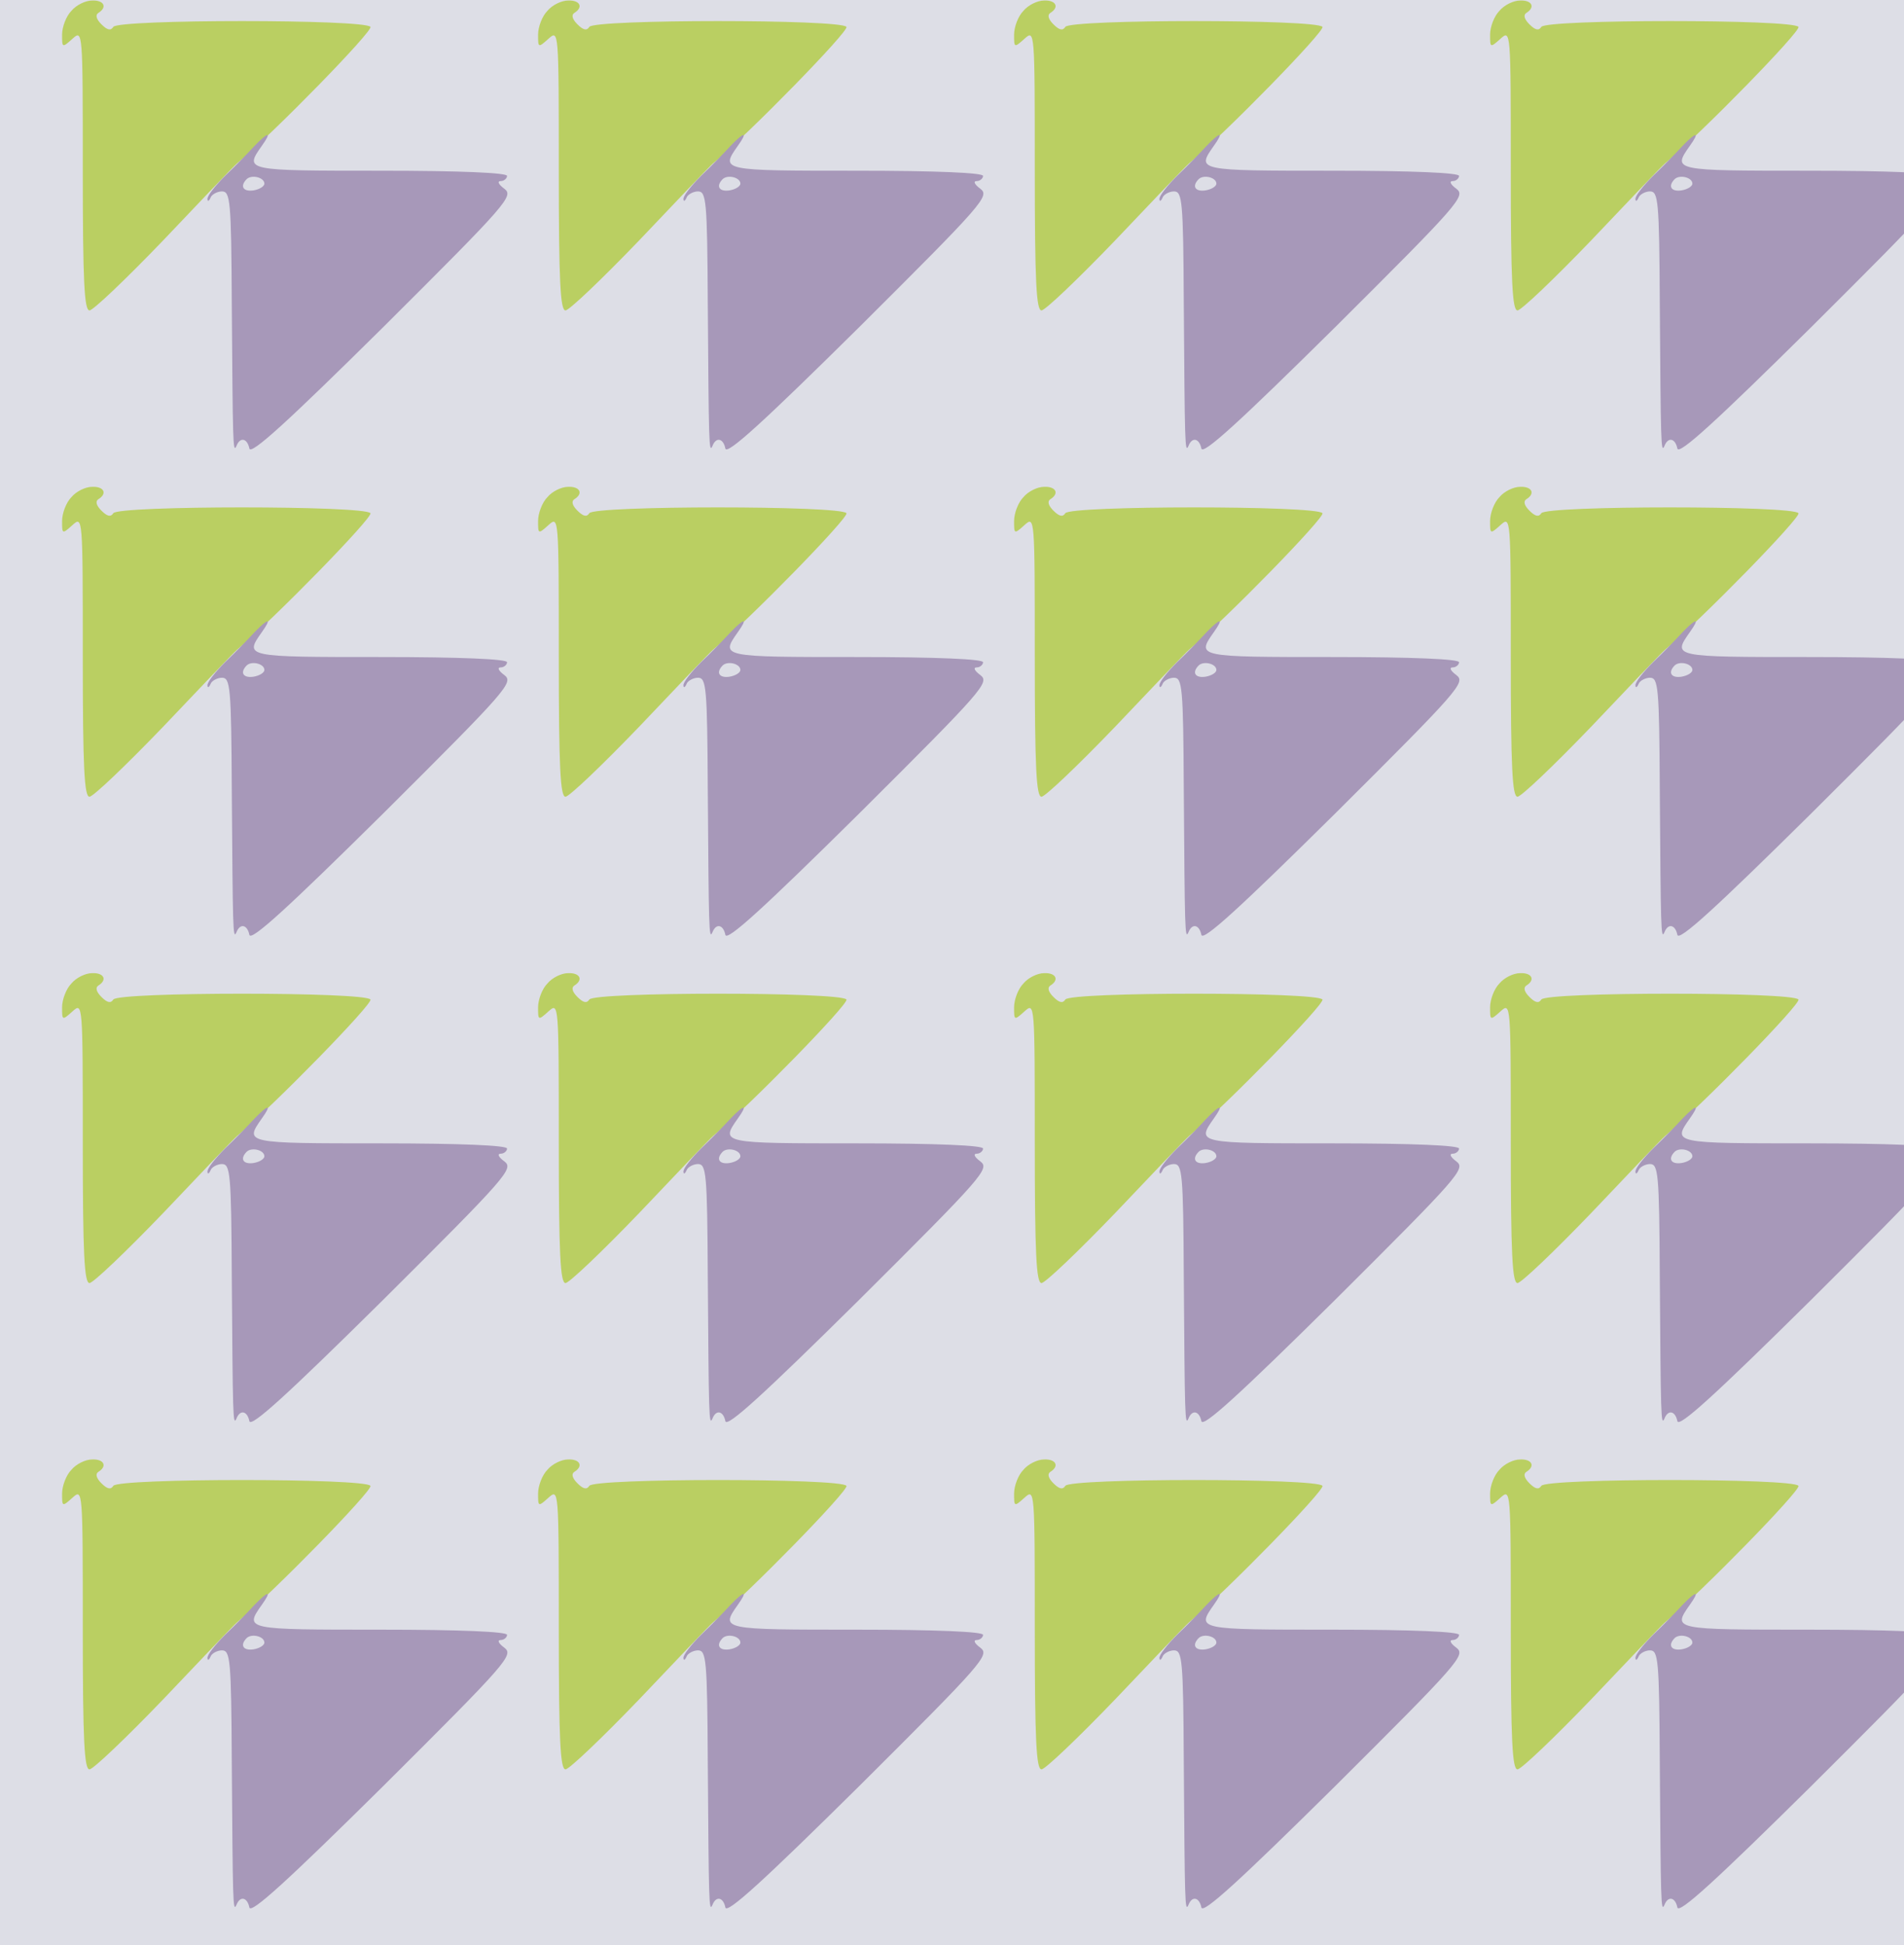 <?xml version="1.0" standalone="no"?>
<!DOCTYPE svg PUBLIC "-//W3C//DTD SVG 20010904//EN"
 "http://www.w3.org/TR/2001/REC-SVG-20010904/DTD/svg10.dtd">
<svg version="1.0" xmlns="http://www.w3.org/2000/svg" width="368pt" height="376pt" viewBox="0 0 368 376" preserveAspectRatio = "xMidYMid meet" >
<rect width="368" height="376" fill="#DDDEE6"/>
<g id="row0" transform="translate(12,0.0)">
<g id="0" transform="translate(0.0,0)scale(1,1)">

<path d="M18 919 c-10 -10 -18 -31 -18 -46 0 -25 0 -26 20 -8 20 18 20 17 20 -253 0 -218 3 -272 13 -272 7 0 71 61 143 136 71 75 135 142 142 148 73 61 263 256 258 264 -9 15 -488 15 -497 0 -5 -8 -12 -6 -23 5 -10 10 -12 18 -6 22 18 11 11 25 -12 24 -13 0 -31 -9 -40 -20z" transform="translate(0,94) scale(0.1,-0.1)" stroke="none" fill="#BACF62"/>

<path d="M372 658 c-12 -13 -37 -39 -57 -58 -19 -19 -35 -39 -34 -45 0 -5 3 -4 6 3 2 6 13 12 22 12 16 0 18 -17 19 -217 2 -269 2 -291 9 -275 7 18 21 15 25 -5 3 -13 74 52 258 234 241 240 253 254 235 268 -11 8 -15 15 -7 15 6 0 12 5 12 10 0 6 -88 10 -245 10 -261 0 -263 0 -229 48 20 28 13 28 -14 0z m19 -73 c0 -5 -9 -11 -21 -13 -20 -3 -27 8 -13 22 10 9 34 3 34 -9z" transform="translate(0,94) scale(0.1,-0.1)" stroke="none" fill="#A798B9"/>

</g>

<g id="1" transform="translate(92.0,0)scale(1,1)">

<path d="M18 919 c-10 -10 -18 -31 -18 -46 0 -25 0 -26 20 -8 20 18 20 17 20 -253 0 -218 3 -272 13 -272 7 0 71 61 143 136 71 75 135 142 142 148 73 61 263 256 258 264 -9 15 -488 15 -497 0 -5 -8 -12 -6 -23 5 -10 10 -12 18 -6 22 18 11 11 25 -12 24 -13 0 -31 -9 -40 -20z" transform="translate(0,94) scale(0.1,-0.1)" stroke="none" fill="#BACF62"/>

<path d="M372 658 c-12 -13 -37 -39 -57 -58 -19 -19 -35 -39 -34 -45 0 -5 3 -4 6 3 2 6 13 12 22 12 16 0 18 -17 19 -217 2 -269 2 -291 9 -275 7 18 21 15 25 -5 3 -13 74 52 258 234 241 240 253 254 235 268 -11 8 -15 15 -7 15 6 0 12 5 12 10 0 6 -88 10 -245 10 -261 0 -263 0 -229 48 20 28 13 28 -14 0z m19 -73 c0 -5 -9 -11 -21 -13 -20 -3 -27 8 -13 22 10 9 34 3 34 -9z" transform="translate(0,94) scale(0.1,-0.1)" stroke="none" fill="#A798B9"/>

</g>

<g id="2" transform="translate(184.0,0)scale(1,1)">

<path d="M18 919 c-10 -10 -18 -31 -18 -46 0 -25 0 -26 20 -8 20 18 20 17 20 -253 0 -218 3 -272 13 -272 7 0 71 61 143 136 71 75 135 142 142 148 73 61 263 256 258 264 -9 15 -488 15 -497 0 -5 -8 -12 -6 -23 5 -10 10 -12 18 -6 22 18 11 11 25 -12 24 -13 0 -31 -9 -40 -20z" transform="translate(0,94) scale(0.1,-0.1)" stroke="none" fill="#BACF62"/>

<path d="M372 658 c-12 -13 -37 -39 -57 -58 -19 -19 -35 -39 -34 -45 0 -5 3 -4 6 3 2 6 13 12 22 12 16 0 18 -17 19 -217 2 -269 2 -291 9 -275 7 18 21 15 25 -5 3 -13 74 52 258 234 241 240 253 254 235 268 -11 8 -15 15 -7 15 6 0 12 5 12 10 0 6 -88 10 -245 10 -261 0 -263 0 -229 48 20 28 13 28 -14 0z m19 -73 c0 -5 -9 -11 -21 -13 -20 -3 -27 8 -13 22 10 9 34 3 34 -9z" transform="translate(0,94) scale(0.1,-0.1)" stroke="none" fill="#A798B9"/>

</g>

<g id="3" transform="translate(276.0,0)scale(1,1)">

<path d="M18 919 c-10 -10 -18 -31 -18 -46 0 -25 0 -26 20 -8 20 18 20 17 20 -253 0 -218 3 -272 13 -272 7 0 71 61 143 136 71 75 135 142 142 148 73 61 263 256 258 264 -9 15 -488 15 -497 0 -5 -8 -12 -6 -23 5 -10 10 -12 18 -6 22 18 11 11 25 -12 24 -13 0 -31 -9 -40 -20z" transform="translate(0,94) scale(0.1,-0.1)" stroke="none" fill="#BACF62"/>

<path d="M372 658 c-12 -13 -37 -39 -57 -58 -19 -19 -35 -39 -34 -45 0 -5 3 -4 6 3 2 6 13 12 22 12 16 0 18 -17 19 -217 2 -269 2 -291 9 -275 7 18 21 15 25 -5 3 -13 74 52 258 234 241 240 253 254 235 268 -11 8 -15 15 -7 15 6 0 12 5 12 10 0 6 -88 10 -245 10 -261 0 -263 0 -229 48 20 28 13 28 -14 0z m19 -73 c0 -5 -9 -11 -21 -13 -20 -3 -27 8 -13 22 10 9 34 3 34 -9z" transform="translate(0,94) scale(0.1,-0.1)" stroke="none" fill="#A798B9"/>

</g>

<g id="4" transform="translate(368.0,0)scale(1,1)">

<path d="M18 919 c-10 -10 -18 -31 -18 -46 0 -25 0 -26 20 -8 20 18 20 17 20 -253 0 -218 3 -272 13 -272 7 0 71 61 143 136 71 75 135 142 142 148 73 61 263 256 258 264 -9 15 -488 15 -497 0 -5 -8 -12 -6 -23 5 -10 10 -12 18 -6 22 18 11 11 25 -12 24 -13 0 -31 -9 -40 -20z" transform="translate(0,94) scale(0.1,-0.1)" stroke="none" fill="#BACF62"/>

<path d="M372 658 c-12 -13 -37 -39 -57 -58 -19 -19 -35 -39 -34 -45 0 -5 3 -4 6 3 2 6 13 12 22 12 16 0 18 -17 19 -217 2 -269 2 -291 9 -275 7 18 21 15 25 -5 3 -13 74 52 258 234 241 240 253 254 235 268 -11 8 -15 15 -7 15 6 0 12 5 12 10 0 6 -88 10 -245 10 -261 0 -263 0 -229 48 20 28 13 28 -14 0z m19 -73 c0 -5 -9 -11 -21 -13 -20 -3 -27 8 -13 22 10 9 34 3 34 -9z" transform="translate(0,94) scale(0.1,-0.1)" stroke="none" fill="#A798B9"/>

</g>

</g>
<g id="row1" transform="translate(12,94.0)">
<g id="0" transform="translate(0.0,0)scale(1,1)">

<path d="M18 919 c-10 -10 -18 -31 -18 -46 0 -25 0 -26 20 -8 20 18 20 17 20 -253 0 -218 3 -272 13 -272 7 0 71 61 143 136 71 75 135 142 142 148 73 61 263 256 258 264 -9 15 -488 15 -497 0 -5 -8 -12 -6 -23 5 -10 10 -12 18 -6 22 18 11 11 25 -12 24 -13 0 -31 -9 -40 -20z" transform="translate(0,94) scale(0.1,-0.1)" stroke="none" fill="#BACF62"/>

<path d="M372 658 c-12 -13 -37 -39 -57 -58 -19 -19 -35 -39 -34 -45 0 -5 3 -4 6 3 2 6 13 12 22 12 16 0 18 -17 19 -217 2 -269 2 -291 9 -275 7 18 21 15 25 -5 3 -13 74 52 258 234 241 240 253 254 235 268 -11 8 -15 15 -7 15 6 0 12 5 12 10 0 6 -88 10 -245 10 -261 0 -263 0 -229 48 20 28 13 28 -14 0z m19 -73 c0 -5 -9 -11 -21 -13 -20 -3 -27 8 -13 22 10 9 34 3 34 -9z" transform="translate(0,94) scale(0.1,-0.1)" stroke="none" fill="#A798B9"/>

</g>

<g id="1" transform="translate(92.0,0)scale(1,1)">

<path d="M18 919 c-10 -10 -18 -31 -18 -46 0 -25 0 -26 20 -8 20 18 20 17 20 -253 0 -218 3 -272 13 -272 7 0 71 61 143 136 71 75 135 142 142 148 73 61 263 256 258 264 -9 15 -488 15 -497 0 -5 -8 -12 -6 -23 5 -10 10 -12 18 -6 22 18 11 11 25 -12 24 -13 0 -31 -9 -40 -20z" transform="translate(0,94) scale(0.1,-0.1)" stroke="none" fill="#BACF62"/>

<path d="M372 658 c-12 -13 -37 -39 -57 -58 -19 -19 -35 -39 -34 -45 0 -5 3 -4 6 3 2 6 13 12 22 12 16 0 18 -17 19 -217 2 -269 2 -291 9 -275 7 18 21 15 25 -5 3 -13 74 52 258 234 241 240 253 254 235 268 -11 8 -15 15 -7 15 6 0 12 5 12 10 0 6 -88 10 -245 10 -261 0 -263 0 -229 48 20 28 13 28 -14 0z m19 -73 c0 -5 -9 -11 -21 -13 -20 -3 -27 8 -13 22 10 9 34 3 34 -9z" transform="translate(0,94) scale(0.1,-0.1)" stroke="none" fill="#A798B9"/>

</g>

<g id="2" transform="translate(184.0,0)scale(1,1)">

<path d="M18 919 c-10 -10 -18 -31 -18 -46 0 -25 0 -26 20 -8 20 18 20 17 20 -253 0 -218 3 -272 13 -272 7 0 71 61 143 136 71 75 135 142 142 148 73 61 263 256 258 264 -9 15 -488 15 -497 0 -5 -8 -12 -6 -23 5 -10 10 -12 18 -6 22 18 11 11 25 -12 24 -13 0 -31 -9 -40 -20z" transform="translate(0,94) scale(0.1,-0.1)" stroke="none" fill="#BACF62"/>

<path d="M372 658 c-12 -13 -37 -39 -57 -58 -19 -19 -35 -39 -34 -45 0 -5 3 -4 6 3 2 6 13 12 22 12 16 0 18 -17 19 -217 2 -269 2 -291 9 -275 7 18 21 15 25 -5 3 -13 74 52 258 234 241 240 253 254 235 268 -11 8 -15 15 -7 15 6 0 12 5 12 10 0 6 -88 10 -245 10 -261 0 -263 0 -229 48 20 28 13 28 -14 0z m19 -73 c0 -5 -9 -11 -21 -13 -20 -3 -27 8 -13 22 10 9 34 3 34 -9z" transform="translate(0,94) scale(0.1,-0.1)" stroke="none" fill="#A798B9"/>

</g>

<g id="3" transform="translate(276.0,0)scale(1,1)">

<path d="M18 919 c-10 -10 -18 -31 -18 -46 0 -25 0 -26 20 -8 20 18 20 17 20 -253 0 -218 3 -272 13 -272 7 0 71 61 143 136 71 75 135 142 142 148 73 61 263 256 258 264 -9 15 -488 15 -497 0 -5 -8 -12 -6 -23 5 -10 10 -12 18 -6 22 18 11 11 25 -12 24 -13 0 -31 -9 -40 -20z" transform="translate(0,94) scale(0.1,-0.1)" stroke="none" fill="#BACF62"/>

<path d="M372 658 c-12 -13 -37 -39 -57 -58 -19 -19 -35 -39 -34 -45 0 -5 3 -4 6 3 2 6 13 12 22 12 16 0 18 -17 19 -217 2 -269 2 -291 9 -275 7 18 21 15 25 -5 3 -13 74 52 258 234 241 240 253 254 235 268 -11 8 -15 15 -7 15 6 0 12 5 12 10 0 6 -88 10 -245 10 -261 0 -263 0 -229 48 20 28 13 28 -14 0z m19 -73 c0 -5 -9 -11 -21 -13 -20 -3 -27 8 -13 22 10 9 34 3 34 -9z" transform="translate(0,94) scale(0.1,-0.1)" stroke="none" fill="#A798B9"/>

</g>

<g id="4" transform="translate(368.0,0)scale(1,1)">

<path d="M18 919 c-10 -10 -18 -31 -18 -46 0 -25 0 -26 20 -8 20 18 20 17 20 -253 0 -218 3 -272 13 -272 7 0 71 61 143 136 71 75 135 142 142 148 73 61 263 256 258 264 -9 15 -488 15 -497 0 -5 -8 -12 -6 -23 5 -10 10 -12 18 -6 22 18 11 11 25 -12 24 -13 0 -31 -9 -40 -20z" transform="translate(0,94) scale(0.1,-0.1)" stroke="none" fill="#BACF62"/>

<path d="M372 658 c-12 -13 -37 -39 -57 -58 -19 -19 -35 -39 -34 -45 0 -5 3 -4 6 3 2 6 13 12 22 12 16 0 18 -17 19 -217 2 -269 2 -291 9 -275 7 18 21 15 25 -5 3 -13 74 52 258 234 241 240 253 254 235 268 -11 8 -15 15 -7 15 6 0 12 5 12 10 0 6 -88 10 -245 10 -261 0 -263 0 -229 48 20 28 13 28 -14 0z m19 -73 c0 -5 -9 -11 -21 -13 -20 -3 -27 8 -13 22 10 9 34 3 34 -9z" transform="translate(0,94) scale(0.1,-0.1)" stroke="none" fill="#A798B9"/>

</g>

</g>
<g id="row2" transform="translate(12,188.0)">
<g id="0" transform="translate(0.0,0)scale(1,1)">

<path d="M18 919 c-10 -10 -18 -31 -18 -46 0 -25 0 -26 20 -8 20 18 20 17 20 -253 0 -218 3 -272 13 -272 7 0 71 61 143 136 71 75 135 142 142 148 73 61 263 256 258 264 -9 15 -488 15 -497 0 -5 -8 -12 -6 -23 5 -10 10 -12 18 -6 22 18 11 11 25 -12 24 -13 0 -31 -9 -40 -20z" transform="translate(0,94) scale(0.1,-0.1)" stroke="none" fill="#BACF62"/>

<path d="M372 658 c-12 -13 -37 -39 -57 -58 -19 -19 -35 -39 -34 -45 0 -5 3 -4 6 3 2 6 13 12 22 12 16 0 18 -17 19 -217 2 -269 2 -291 9 -275 7 18 21 15 25 -5 3 -13 74 52 258 234 241 240 253 254 235 268 -11 8 -15 15 -7 15 6 0 12 5 12 10 0 6 -88 10 -245 10 -261 0 -263 0 -229 48 20 28 13 28 -14 0z m19 -73 c0 -5 -9 -11 -21 -13 -20 -3 -27 8 -13 22 10 9 34 3 34 -9z" transform="translate(0,94) scale(0.1,-0.1)" stroke="none" fill="#A798B9"/>

</g>

<g id="1" transform="translate(92.0,0)scale(1,1)">

<path d="M18 919 c-10 -10 -18 -31 -18 -46 0 -25 0 -26 20 -8 20 18 20 17 20 -253 0 -218 3 -272 13 -272 7 0 71 61 143 136 71 75 135 142 142 148 73 61 263 256 258 264 -9 15 -488 15 -497 0 -5 -8 -12 -6 -23 5 -10 10 -12 18 -6 22 18 11 11 25 -12 24 -13 0 -31 -9 -40 -20z" transform="translate(0,94) scale(0.1,-0.1)" stroke="none" fill="#BACF62"/>

<path d="M372 658 c-12 -13 -37 -39 -57 -58 -19 -19 -35 -39 -34 -45 0 -5 3 -4 6 3 2 6 13 12 22 12 16 0 18 -17 19 -217 2 -269 2 -291 9 -275 7 18 21 15 25 -5 3 -13 74 52 258 234 241 240 253 254 235 268 -11 8 -15 15 -7 15 6 0 12 5 12 10 0 6 -88 10 -245 10 -261 0 -263 0 -229 48 20 28 13 28 -14 0z m19 -73 c0 -5 -9 -11 -21 -13 -20 -3 -27 8 -13 22 10 9 34 3 34 -9z" transform="translate(0,94) scale(0.1,-0.1)" stroke="none" fill="#A798B9"/>

</g>

<g id="2" transform="translate(184.0,0)scale(1,1)">

<path d="M18 919 c-10 -10 -18 -31 -18 -46 0 -25 0 -26 20 -8 20 18 20 17 20 -253 0 -218 3 -272 13 -272 7 0 71 61 143 136 71 75 135 142 142 148 73 61 263 256 258 264 -9 15 -488 15 -497 0 -5 -8 -12 -6 -23 5 -10 10 -12 18 -6 22 18 11 11 25 -12 24 -13 0 -31 -9 -40 -20z" transform="translate(0,94) scale(0.1,-0.1)" stroke="none" fill="#BACF62"/>

<path d="M372 658 c-12 -13 -37 -39 -57 -58 -19 -19 -35 -39 -34 -45 0 -5 3 -4 6 3 2 6 13 12 22 12 16 0 18 -17 19 -217 2 -269 2 -291 9 -275 7 18 21 15 25 -5 3 -13 74 52 258 234 241 240 253 254 235 268 -11 8 -15 15 -7 15 6 0 12 5 12 10 0 6 -88 10 -245 10 -261 0 -263 0 -229 48 20 28 13 28 -14 0z m19 -73 c0 -5 -9 -11 -21 -13 -20 -3 -27 8 -13 22 10 9 34 3 34 -9z" transform="translate(0,94) scale(0.1,-0.1)" stroke="none" fill="#A798B9"/>

</g>

<g id="3" transform="translate(276.0,0)scale(1,1)">

<path d="M18 919 c-10 -10 -18 -31 -18 -46 0 -25 0 -26 20 -8 20 18 20 17 20 -253 0 -218 3 -272 13 -272 7 0 71 61 143 136 71 75 135 142 142 148 73 61 263 256 258 264 -9 15 -488 15 -497 0 -5 -8 -12 -6 -23 5 -10 10 -12 18 -6 22 18 11 11 25 -12 24 -13 0 -31 -9 -40 -20z" transform="translate(0,94) scale(0.1,-0.1)" stroke="none" fill="#BACF62"/>

<path d="M372 658 c-12 -13 -37 -39 -57 -58 -19 -19 -35 -39 -34 -45 0 -5 3 -4 6 3 2 6 13 12 22 12 16 0 18 -17 19 -217 2 -269 2 -291 9 -275 7 18 21 15 25 -5 3 -13 74 52 258 234 241 240 253 254 235 268 -11 8 -15 15 -7 15 6 0 12 5 12 10 0 6 -88 10 -245 10 -261 0 -263 0 -229 48 20 28 13 28 -14 0z m19 -73 c0 -5 -9 -11 -21 -13 -20 -3 -27 8 -13 22 10 9 34 3 34 -9z" transform="translate(0,94) scale(0.1,-0.1)" stroke="none" fill="#A798B9"/>

</g>

<g id="4" transform="translate(368.0,0)scale(1,1)">

<path d="M18 919 c-10 -10 -18 -31 -18 -46 0 -25 0 -26 20 -8 20 18 20 17 20 -253 0 -218 3 -272 13 -272 7 0 71 61 143 136 71 75 135 142 142 148 73 61 263 256 258 264 -9 15 -488 15 -497 0 -5 -8 -12 -6 -23 5 -10 10 -12 18 -6 22 18 11 11 25 -12 24 -13 0 -31 -9 -40 -20z" transform="translate(0,94) scale(0.1,-0.1)" stroke="none" fill="#BACF62"/>

<path d="M372 658 c-12 -13 -37 -39 -57 -58 -19 -19 -35 -39 -34 -45 0 -5 3 -4 6 3 2 6 13 12 22 12 16 0 18 -17 19 -217 2 -269 2 -291 9 -275 7 18 21 15 25 -5 3 -13 74 52 258 234 241 240 253 254 235 268 -11 8 -15 15 -7 15 6 0 12 5 12 10 0 6 -88 10 -245 10 -261 0 -263 0 -229 48 20 28 13 28 -14 0z m19 -73 c0 -5 -9 -11 -21 -13 -20 -3 -27 8 -13 22 10 9 34 3 34 -9z" transform="translate(0,94) scale(0.1,-0.1)" stroke="none" fill="#A798B9"/>

</g>

</g>
<g id="row3" transform="translate(12,282.0)">
<g id="0" transform="translate(0.0,0)scale(1,1)">

<path d="M18 919 c-10 -10 -18 -31 -18 -46 0 -25 0 -26 20 -8 20 18 20 17 20 -253 0 -218 3 -272 13 -272 7 0 71 61 143 136 71 75 135 142 142 148 73 61 263 256 258 264 -9 15 -488 15 -497 0 -5 -8 -12 -6 -23 5 -10 10 -12 18 -6 22 18 11 11 25 -12 24 -13 0 -31 -9 -40 -20z" transform="translate(0,94) scale(0.1,-0.1)" stroke="none" fill="#BACF62"/>

<path d="M372 658 c-12 -13 -37 -39 -57 -58 -19 -19 -35 -39 -34 -45 0 -5 3 -4 6 3 2 6 13 12 22 12 16 0 18 -17 19 -217 2 -269 2 -291 9 -275 7 18 21 15 25 -5 3 -13 74 52 258 234 241 240 253 254 235 268 -11 8 -15 15 -7 15 6 0 12 5 12 10 0 6 -88 10 -245 10 -261 0 -263 0 -229 48 20 28 13 28 -14 0z m19 -73 c0 -5 -9 -11 -21 -13 -20 -3 -27 8 -13 22 10 9 34 3 34 -9z" transform="translate(0,94) scale(0.1,-0.1)" stroke="none" fill="#A798B9"/>

</g>

<g id="1" transform="translate(92.0,0)scale(1,1)">

<path d="M18 919 c-10 -10 -18 -31 -18 -46 0 -25 0 -26 20 -8 20 18 20 17 20 -253 0 -218 3 -272 13 -272 7 0 71 61 143 136 71 75 135 142 142 148 73 61 263 256 258 264 -9 15 -488 15 -497 0 -5 -8 -12 -6 -23 5 -10 10 -12 18 -6 22 18 11 11 25 -12 24 -13 0 -31 -9 -40 -20z" transform="translate(0,94) scale(0.1,-0.1)" stroke="none" fill="#BACF62"/>

<path d="M372 658 c-12 -13 -37 -39 -57 -58 -19 -19 -35 -39 -34 -45 0 -5 3 -4 6 3 2 6 13 12 22 12 16 0 18 -17 19 -217 2 -269 2 -291 9 -275 7 18 21 15 25 -5 3 -13 74 52 258 234 241 240 253 254 235 268 -11 8 -15 15 -7 15 6 0 12 5 12 10 0 6 -88 10 -245 10 -261 0 -263 0 -229 48 20 28 13 28 -14 0z m19 -73 c0 -5 -9 -11 -21 -13 -20 -3 -27 8 -13 22 10 9 34 3 34 -9z" transform="translate(0,94) scale(0.1,-0.1)" stroke="none" fill="#A798B9"/>

</g>

<g id="2" transform="translate(184.0,0)scale(1,1)">

<path d="M18 919 c-10 -10 -18 -31 -18 -46 0 -25 0 -26 20 -8 20 18 20 17 20 -253 0 -218 3 -272 13 -272 7 0 71 61 143 136 71 75 135 142 142 148 73 61 263 256 258 264 -9 15 -488 15 -497 0 -5 -8 -12 -6 -23 5 -10 10 -12 18 -6 22 18 11 11 25 -12 24 -13 0 -31 -9 -40 -20z" transform="translate(0,94) scale(0.1,-0.1)" stroke="none" fill="#BACF62"/>

<path d="M372 658 c-12 -13 -37 -39 -57 -58 -19 -19 -35 -39 -34 -45 0 -5 3 -4 6 3 2 6 13 12 22 12 16 0 18 -17 19 -217 2 -269 2 -291 9 -275 7 18 21 15 25 -5 3 -13 74 52 258 234 241 240 253 254 235 268 -11 8 -15 15 -7 15 6 0 12 5 12 10 0 6 -88 10 -245 10 -261 0 -263 0 -229 48 20 28 13 28 -14 0z m19 -73 c0 -5 -9 -11 -21 -13 -20 -3 -27 8 -13 22 10 9 34 3 34 -9z" transform="translate(0,94) scale(0.1,-0.1)" stroke="none" fill="#A798B9"/>

</g>

<g id="3" transform="translate(276.0,0)scale(1,1)">

<path d="M18 919 c-10 -10 -18 -31 -18 -46 0 -25 0 -26 20 -8 20 18 20 17 20 -253 0 -218 3 -272 13 -272 7 0 71 61 143 136 71 75 135 142 142 148 73 61 263 256 258 264 -9 15 -488 15 -497 0 -5 -8 -12 -6 -23 5 -10 10 -12 18 -6 22 18 11 11 25 -12 24 -13 0 -31 -9 -40 -20z" transform="translate(0,94) scale(0.1,-0.1)" stroke="none" fill="#BACF62"/>

<path d="M372 658 c-12 -13 -37 -39 -57 -58 -19 -19 -35 -39 -34 -45 0 -5 3 -4 6 3 2 6 13 12 22 12 16 0 18 -17 19 -217 2 -269 2 -291 9 -275 7 18 21 15 25 -5 3 -13 74 52 258 234 241 240 253 254 235 268 -11 8 -15 15 -7 15 6 0 12 5 12 10 0 6 -88 10 -245 10 -261 0 -263 0 -229 48 20 28 13 28 -14 0z m19 -73 c0 -5 -9 -11 -21 -13 -20 -3 -27 8 -13 22 10 9 34 3 34 -9z" transform="translate(0,94) scale(0.1,-0.1)" stroke="none" fill="#A798B9"/>

</g>

<g id="4" transform="translate(368.0,0)scale(1,1)">

<path d="M18 919 c-10 -10 -18 -31 -18 -46 0 -25 0 -26 20 -8 20 18 20 17 20 -253 0 -218 3 -272 13 -272 7 0 71 61 143 136 71 75 135 142 142 148 73 61 263 256 258 264 -9 15 -488 15 -497 0 -5 -8 -12 -6 -23 5 -10 10 -12 18 -6 22 18 11 11 25 -12 24 -13 0 -31 -9 -40 -20z" transform="translate(0,94) scale(0.1,-0.1)" stroke="none" fill="#BACF62"/>

<path d="M372 658 c-12 -13 -37 -39 -57 -58 -19 -19 -35 -39 -34 -45 0 -5 3 -4 6 3 2 6 13 12 22 12 16 0 18 -17 19 -217 2 -269 2 -291 9 -275 7 18 21 15 25 -5 3 -13 74 52 258 234 241 240 253 254 235 268 -11 8 -15 15 -7 15 6 0 12 5 12 10 0 6 -88 10 -245 10 -261 0 -263 0 -229 48 20 28 13 28 -14 0z m19 -73 c0 -5 -9 -11 -21 -13 -20 -3 -27 8 -13 22 10 9 34 3 34 -9z" transform="translate(0,94) scale(0.1,-0.1)" stroke="none" fill="#A798B9"/>

</g>

</g>
</svg>